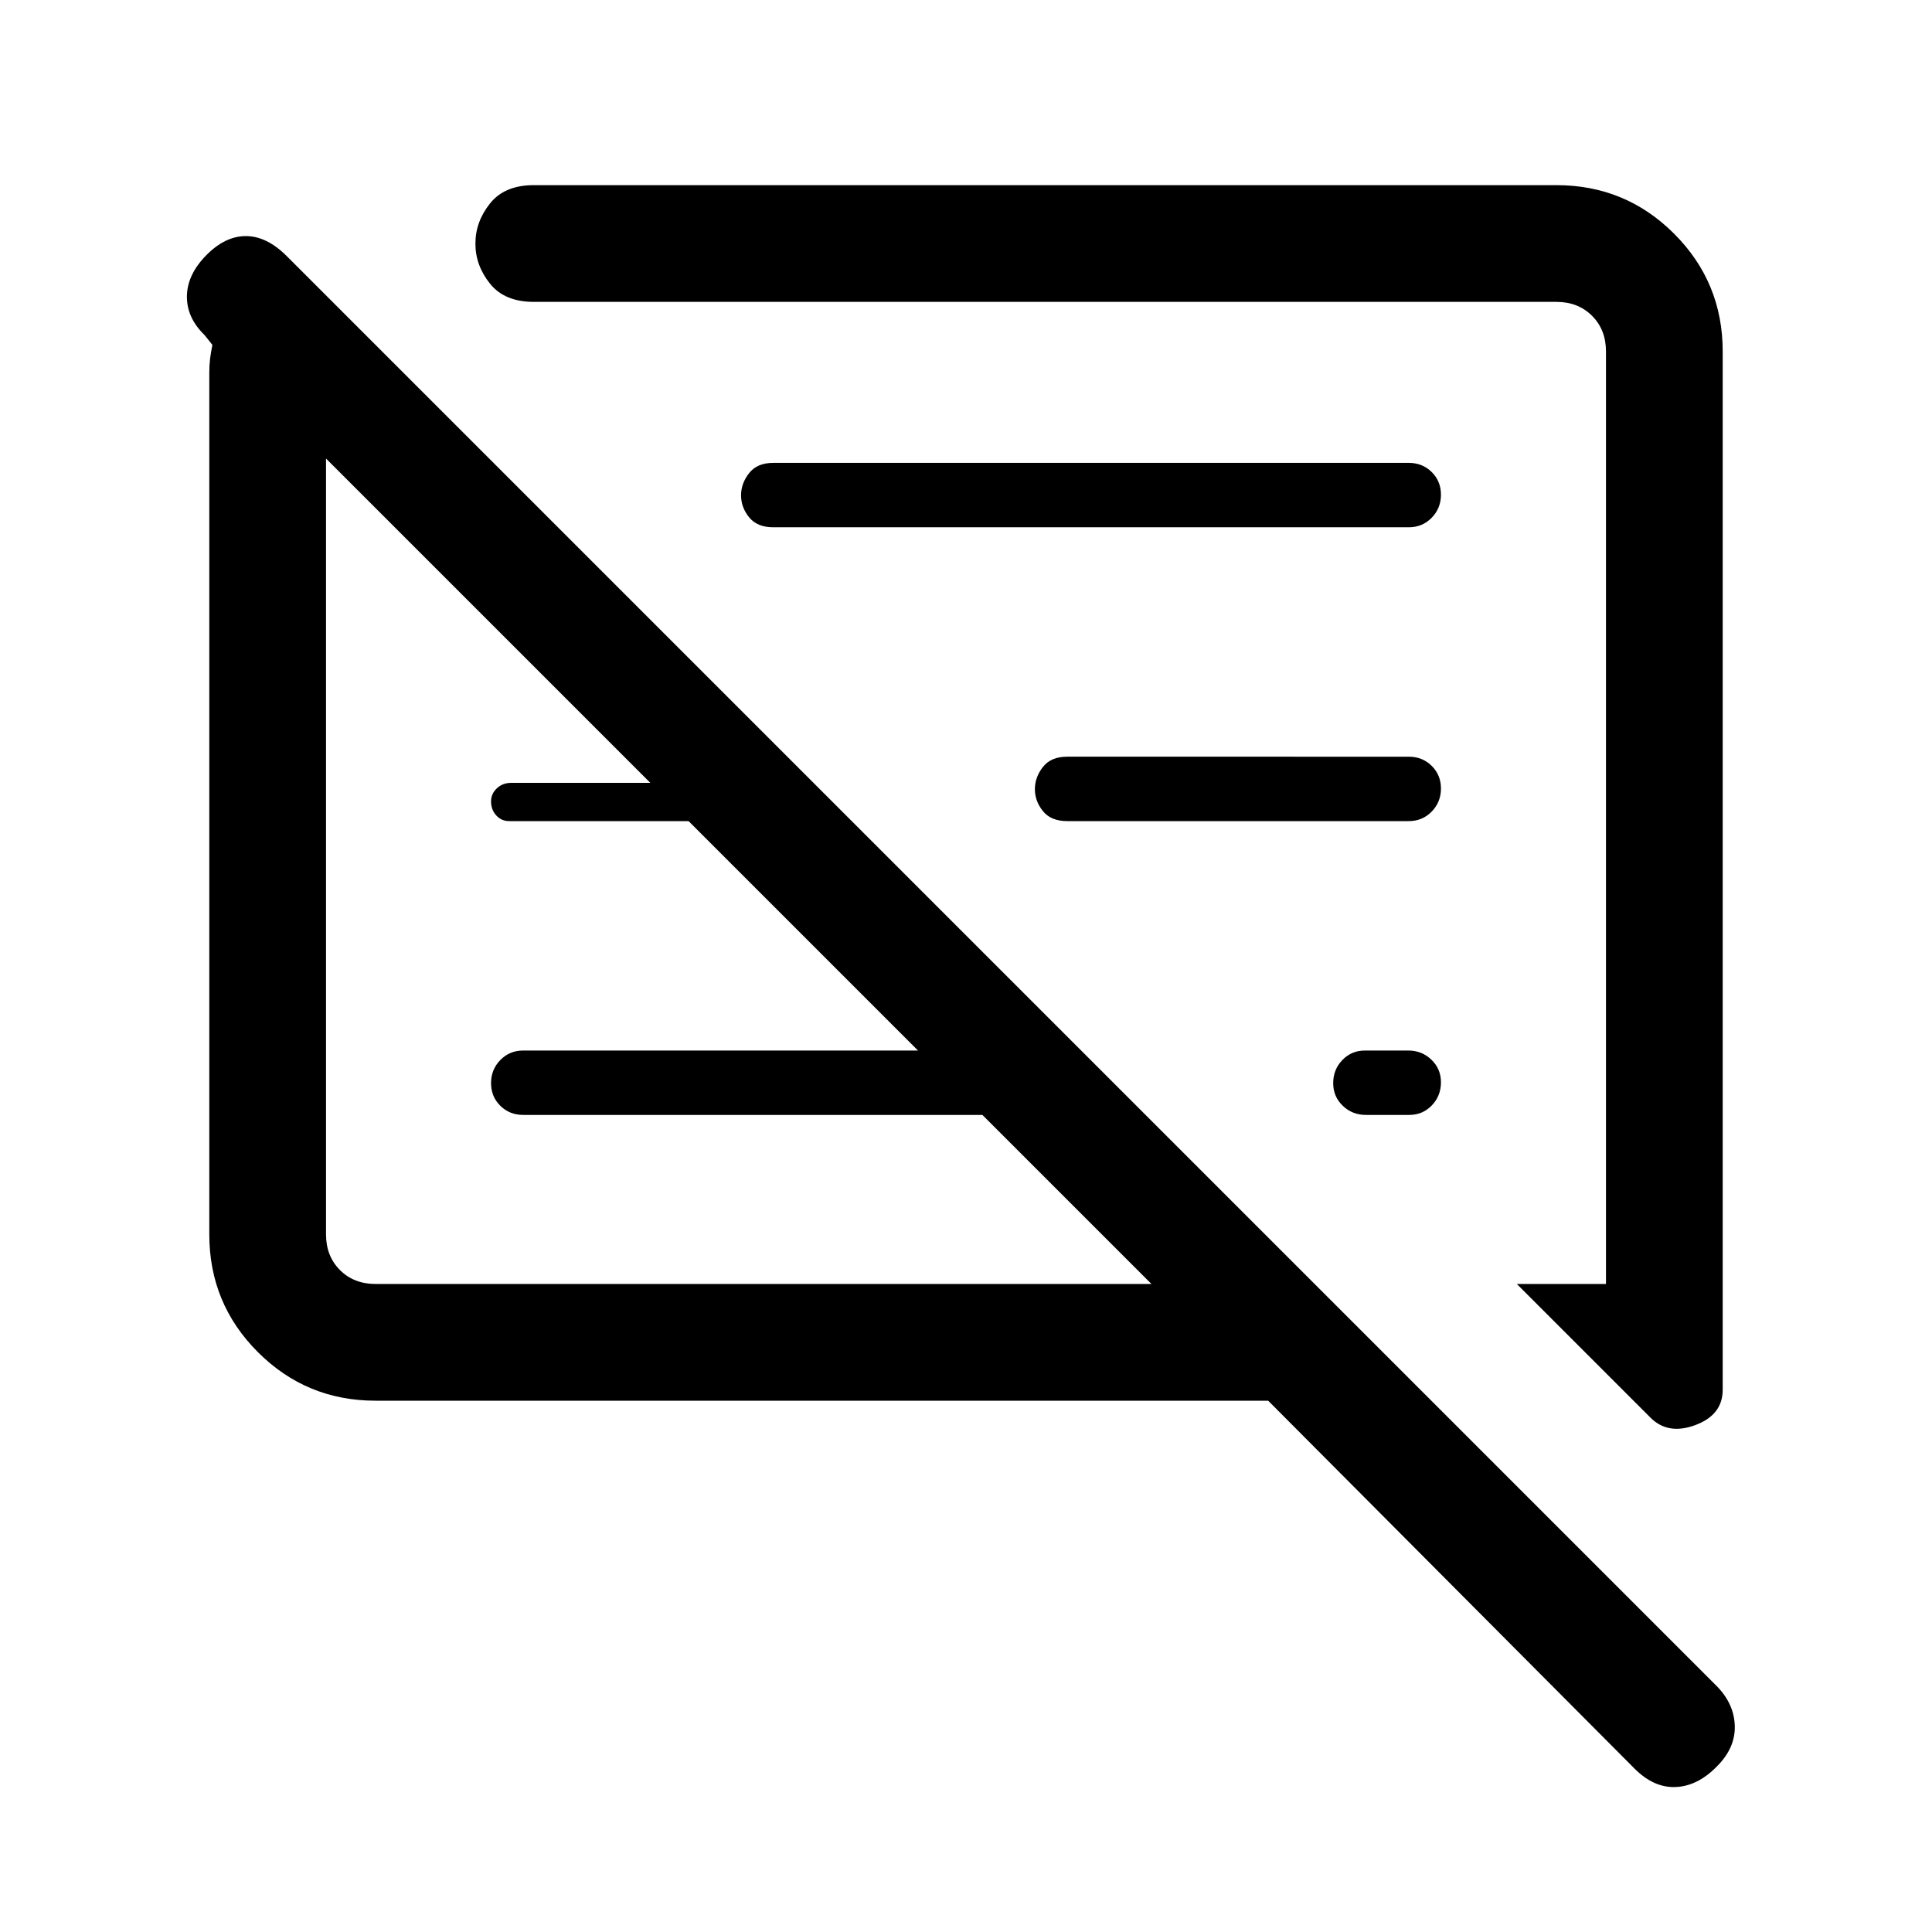 <svg xmlns="http://www.w3.org/2000/svg" height="20" viewBox="0 -960 960 960" width="20"><path d="M186.62-264q-34.35 0-58.48-24.14Q104-312.27 104-346.62v-428.15q0-3.85.38-6.92.39-3.08 1.16-6.93l-3.92-4.92q-8.85-8.58-8.74-19.25.12-10.67 9.52-20.29 9.41-9.61 19.77-9.61 10.37 0 20.32 9.95L852.43-122.8q9.19 9 9.57 20.2.38 11.19-9.02 20.45-9.41 9.61-20.27 10.11t-20.48-9.11L630.15-264H186.62ZM856-785.38v515.92q0 12.52-13.58 17.57-13.57 5.04-22.27-3.65L753.69-322H798v-463.38q0-10.77-6.92-17.7-6.93-6.92-17.7-6.92H265.23q-14.5 0-21.75-9.05-7.25-9.04-7.25-19.9t7.25-19.95q7.25-9.1 21.75-9.1h508.15q34.35 0 58.48 24.14Q856-819.73 856-785.38ZM186.62-322h385.53l-84-84H260q-6.8 0-11.4-4.55-4.6-4.54-4.6-11.27 0-6.72 4.6-11.45Q253.2-438 260-438h196.15l-114-114H253q-3.83 0-6.41-2.82-2.59-2.82-2.59-7 0-3.74 2.87-6.46Q249.75-571 254-571h71.46v2.31L162-732.15v385.53q0 10.77 6.92 17.7 6.93 6.92 17.7 6.92ZM716-422.18q0 6.72-4.54 11.45-4.54 4.73-11.25 4.73h-21.54q-6.71 0-11.46-4.55-4.75-4.54-4.75-11.27 0-6.72 4.54-11.45 4.54-4.73 11.25-4.73h21.54q6.71 0 11.46 4.55 4.75 4.54 4.75 11.27ZM700-552H530.23q-8 0-12-4.96-4-4.95-4-10.9t4-11.04q4-5.1 12-5.1H700q6.8 0 11.4 4.55 4.6 4.54 4.6 11.27 0 6.72-4.6 11.45Q706.8-552 700-552Zm0-146H384.23q-8 0-12-4.96-4-4.95-4-10.9t4-11.04q4-5.1 12-5.1H700q6.8 0 11.4 4.55 4.6 4.54 4.6 11.27 0 6.72-4.6 11.45Q706.8-698 700-698ZM351.69-541.69Zm171.46-10.85Z"/></svg>